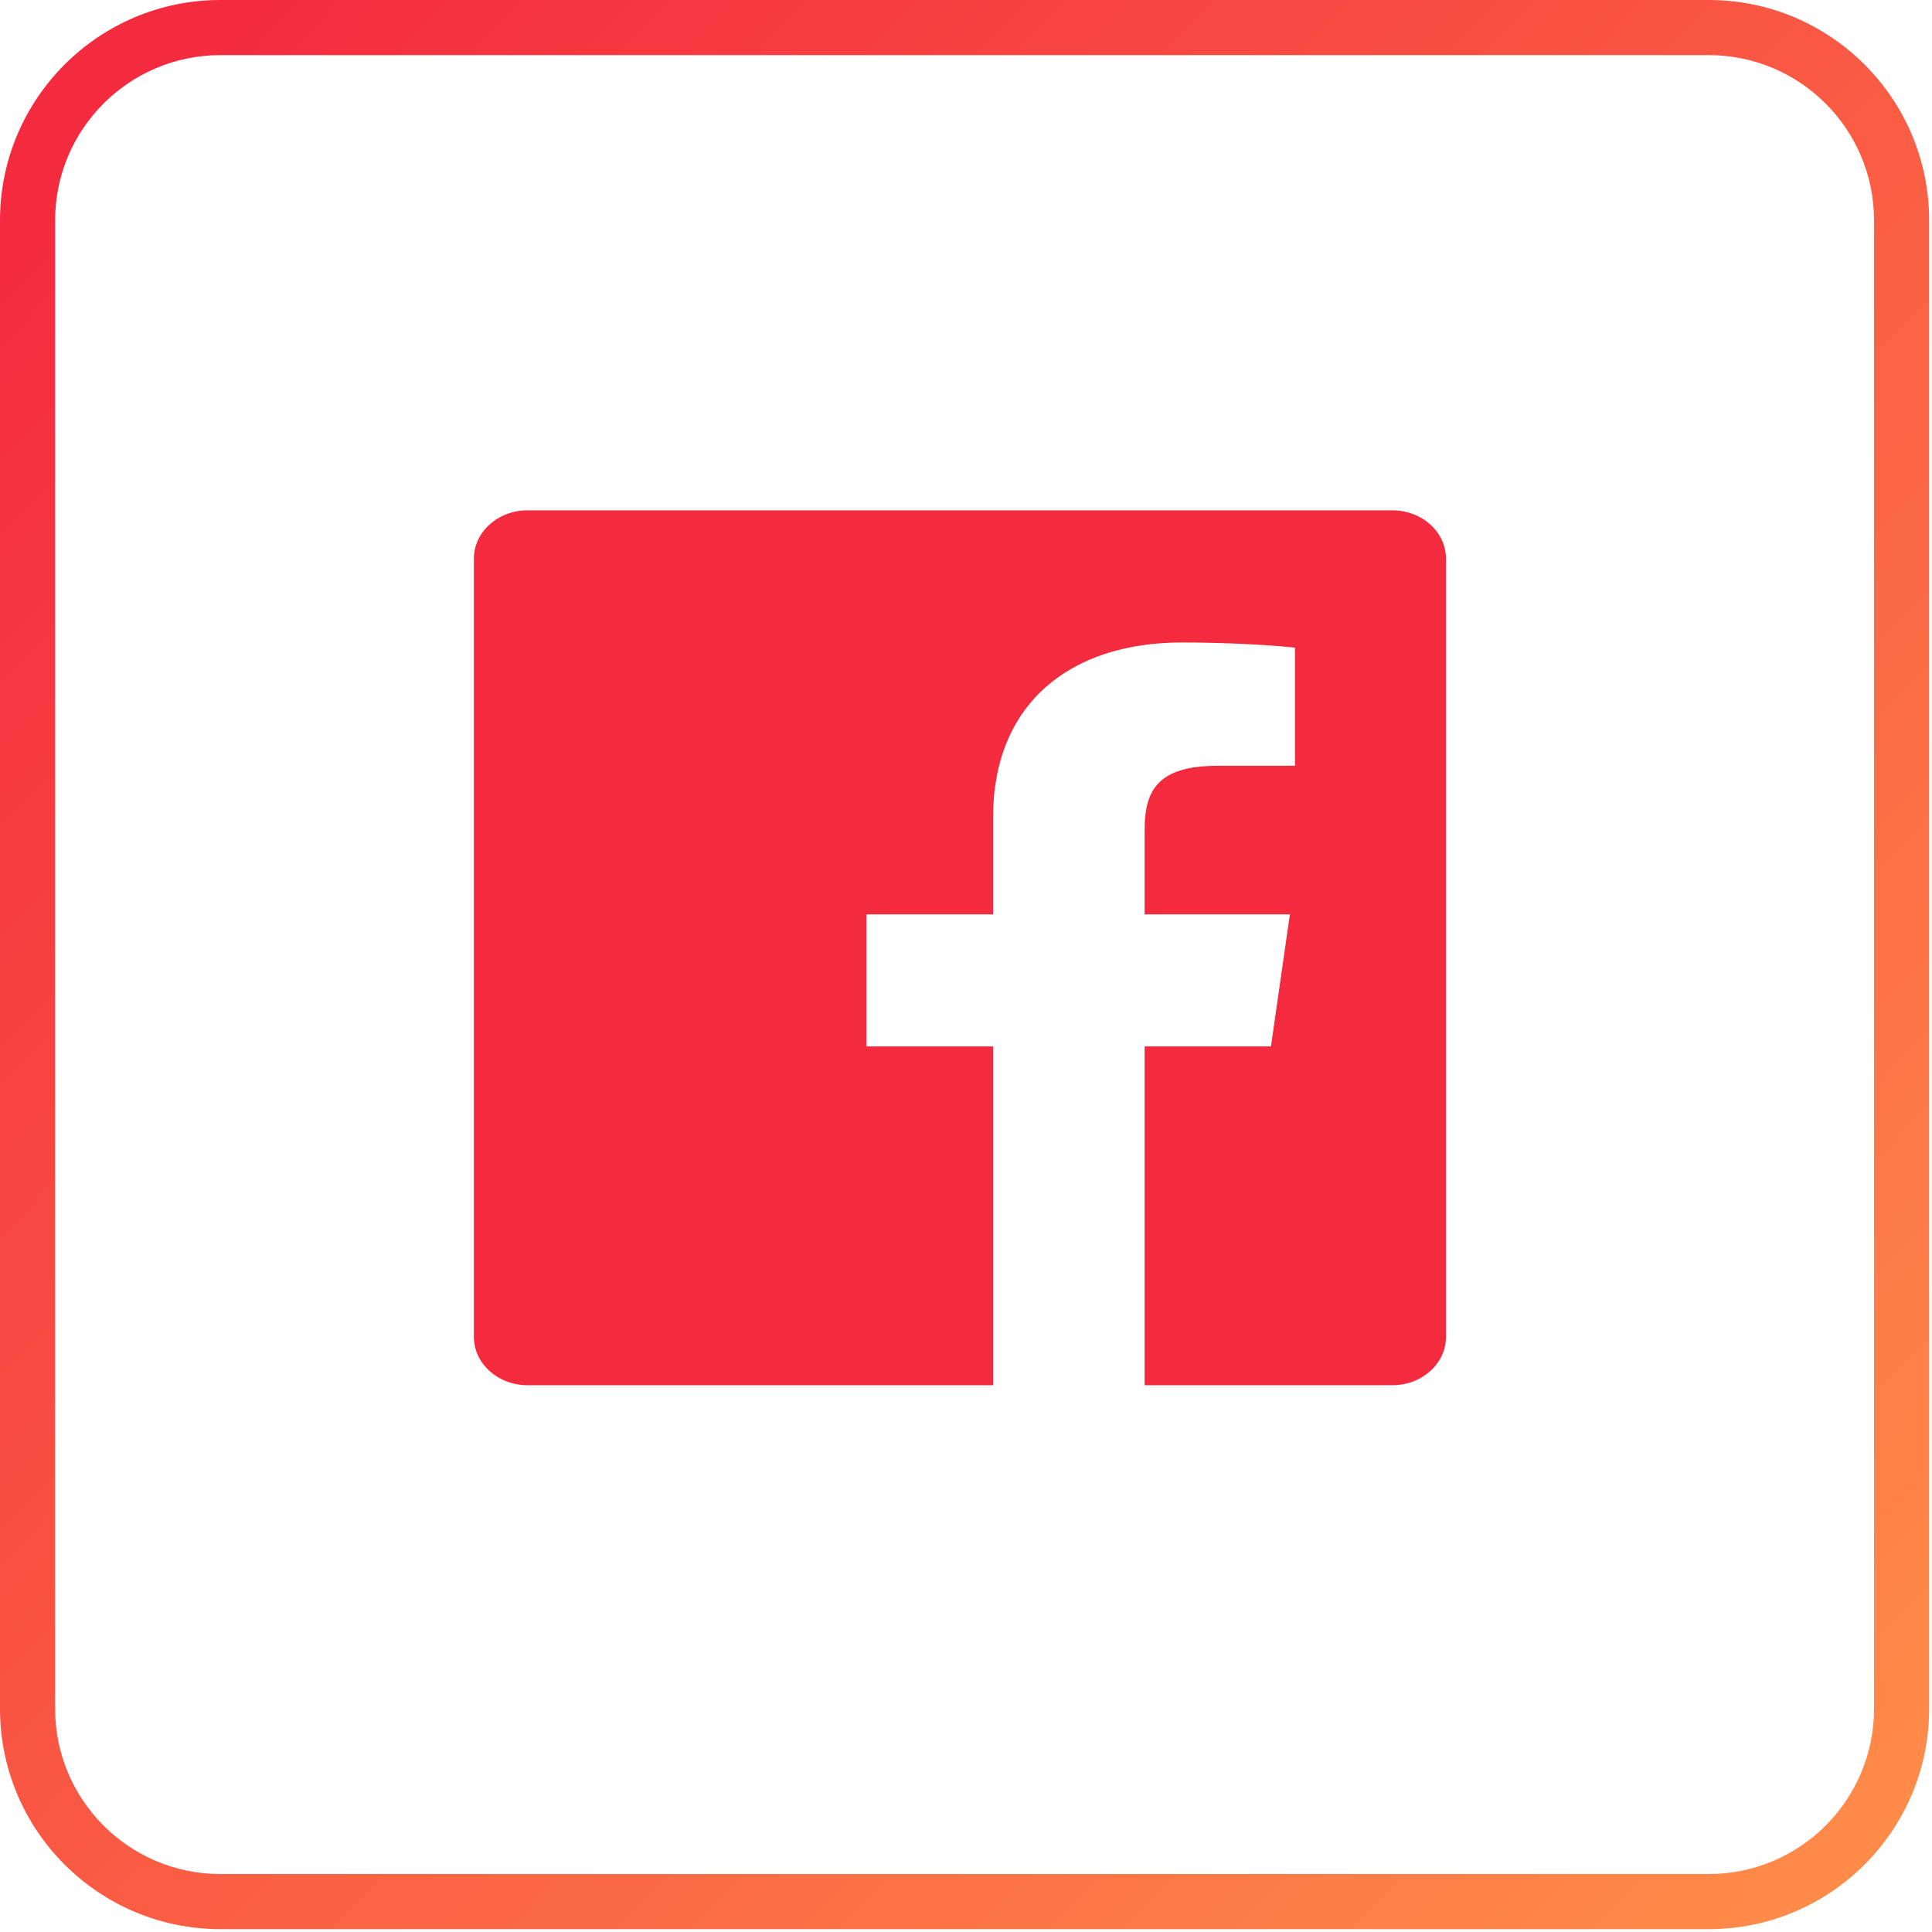 <svg width="53" height="53" viewBox="0 0 53 53" fill="none" xmlns="http://www.w3.org/2000/svg">
<path d="M27.244 38H14.472C13.659 38 13 37.407 13 36.675V15.325C13 14.593 13.659 14 14.472 14H38.195C39.008 14 39.667 14.593 39.667 15.325V36.675C39.667 37.407 39.008 38 38.195 38H31.4V28.706H34.866L35.385 25.084H31.4V22.771C31.4 21.723 31.723 21.008 33.394 21.008L35.525 21.007V17.767C35.157 17.723 33.892 17.625 32.42 17.625C29.347 17.625 27.244 19.313 27.244 22.413V25.084H23.768V28.706H27.244V38Z" fill="#F42A3E"/>
<path fill-rule="evenodd" clip-rule="evenodd" d="M46.873 1.512H6.048C3.543 1.512 1.512 3.543 1.512 6.048V46.873C1.512 49.379 3.543 51.41 6.048 51.41H46.873C49.379 51.41 51.41 49.379 51.41 46.873V6.048C51.41 3.543 49.379 1.512 46.873 1.512ZM6.048 0C2.708 0 0 2.708 0 6.048V46.873C0 50.214 2.708 52.922 6.048 52.922H46.873C50.214 52.922 52.922 50.214 52.922 46.873V6.048C52.922 2.708 50.214 0 46.873 0H6.048Z" fill="url(#paint0_linear_261_231)"/>
<defs>
<linearGradient id="paint0_linear_261_231" x1="2" y1="3" x2="51.5" y2="51.5" gradientUnits="userSpaceOnUse">
<stop stop-color="#F42A3E"/>
<stop offset="1" stop-color="#FF8C49"/>
</linearGradient>
</defs>
</svg>
